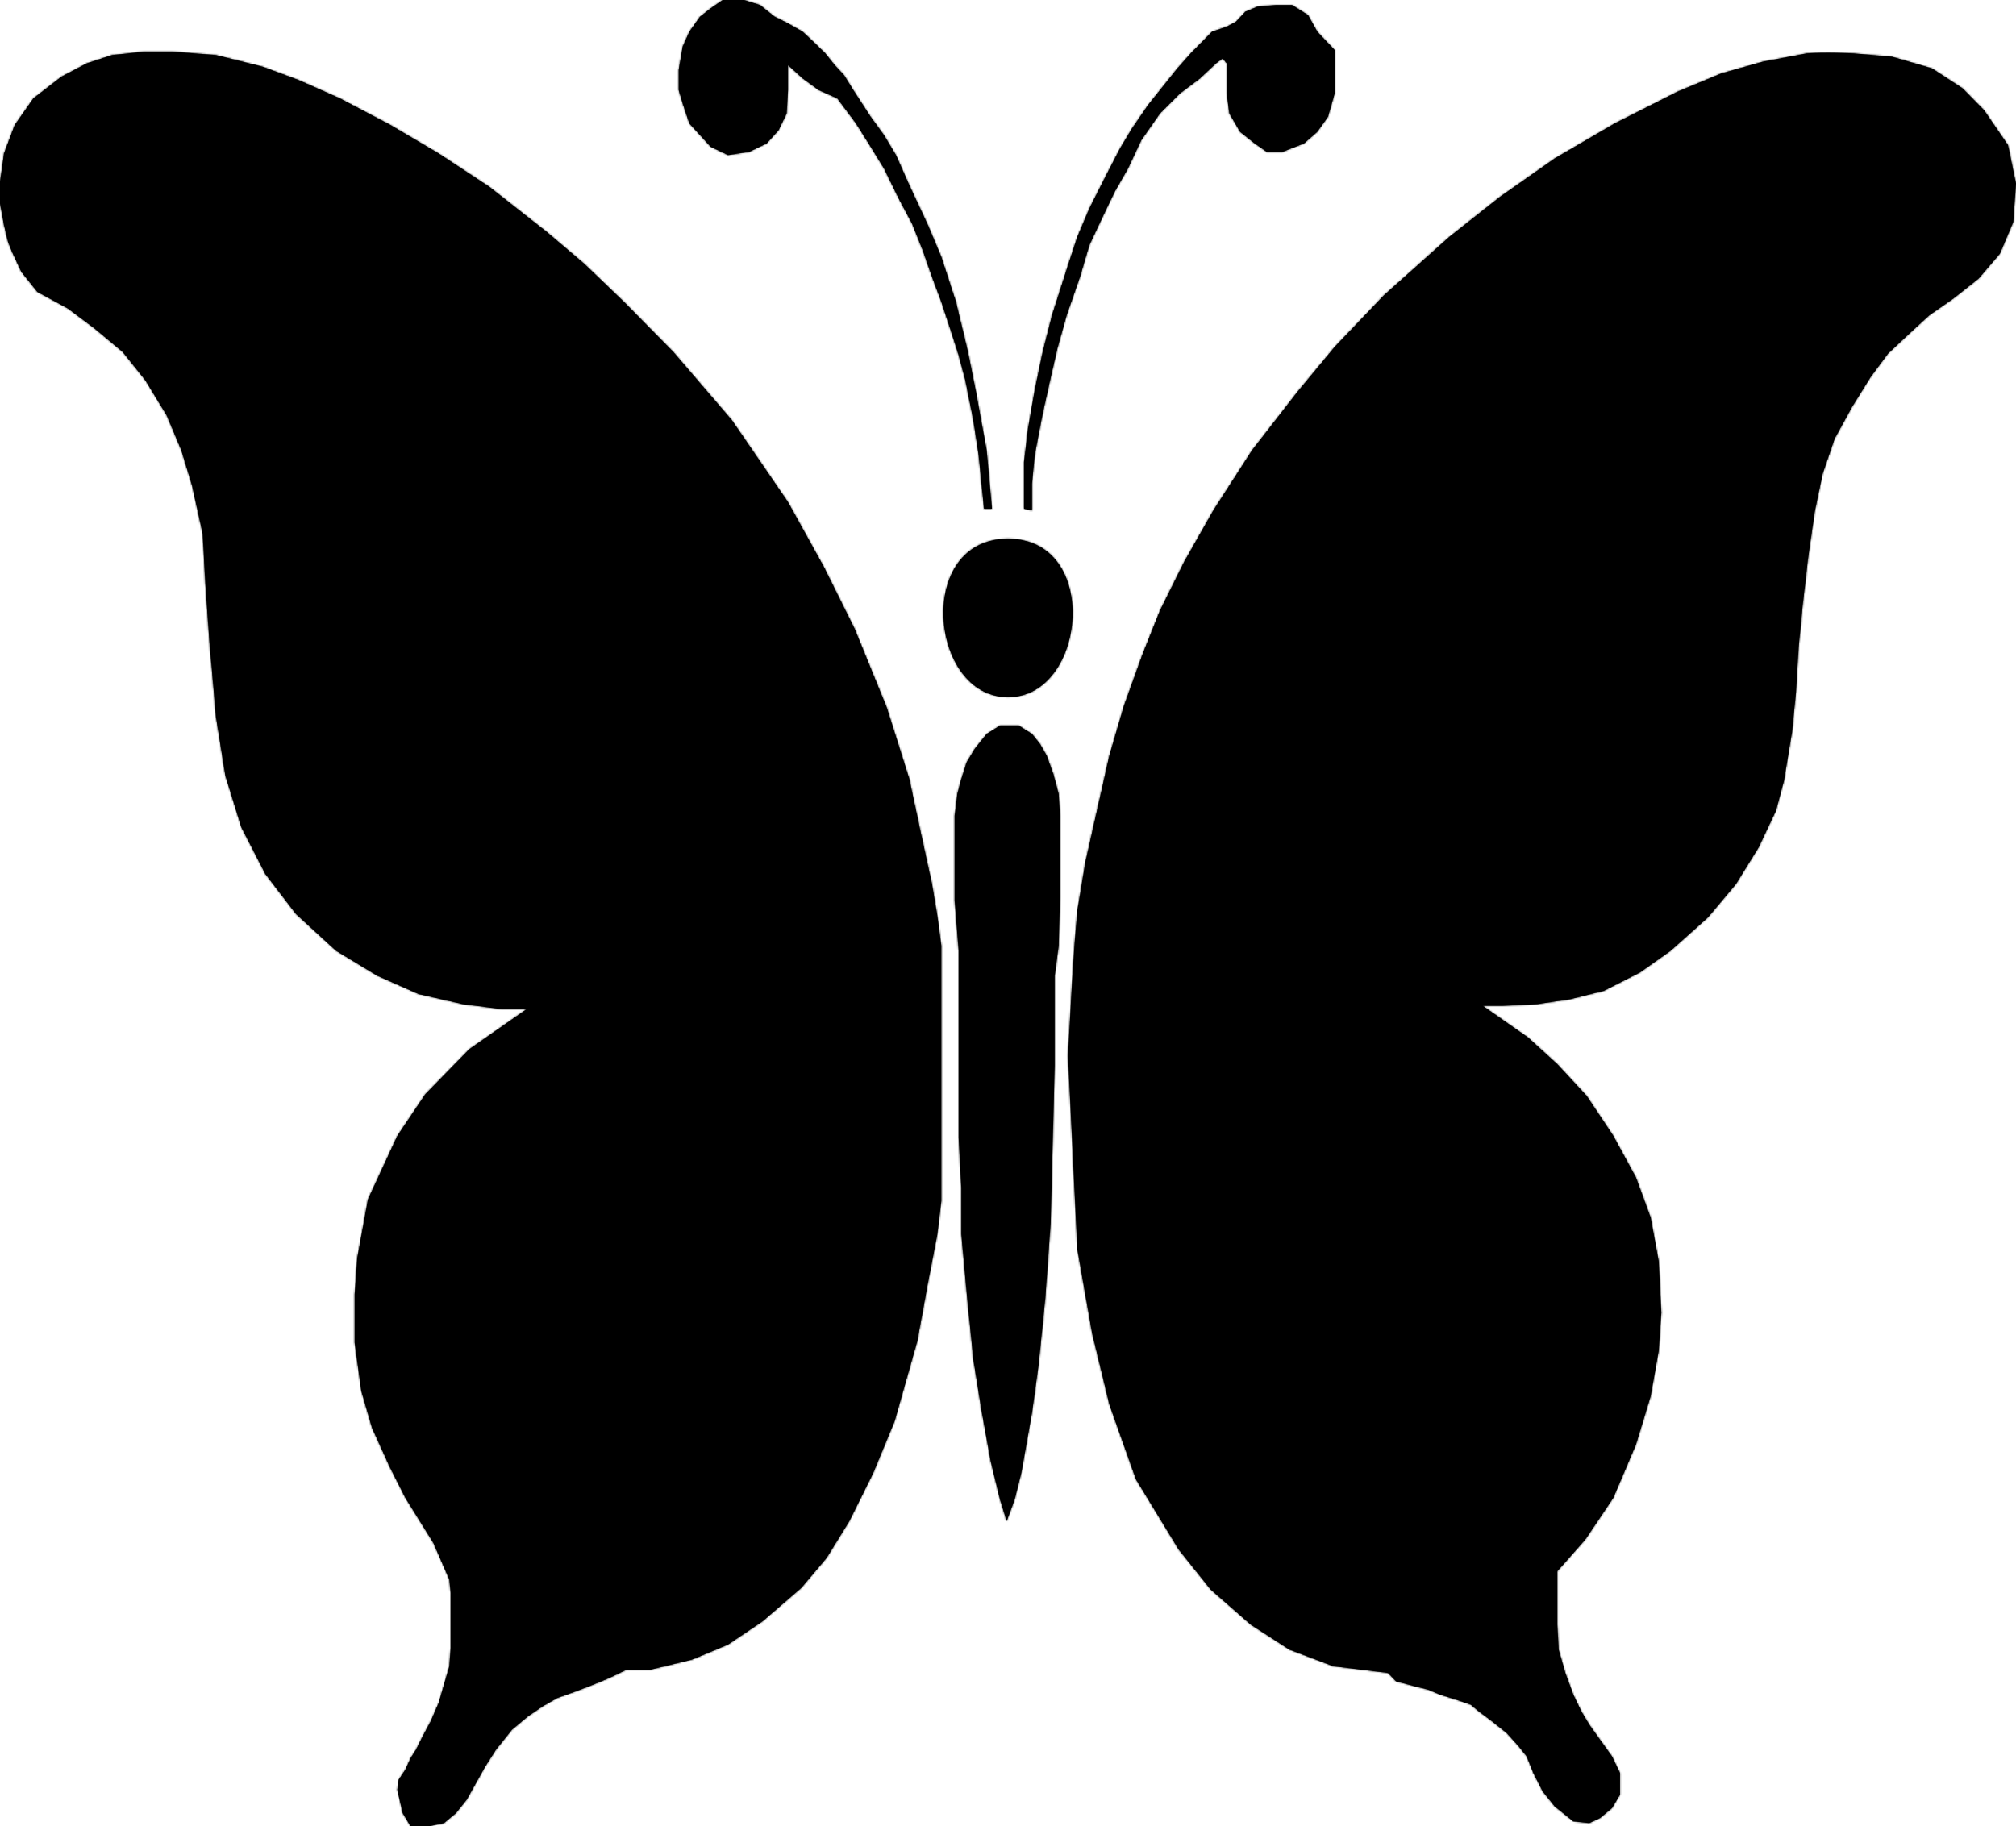 <svg width="1226" height="1111" viewBox="0 0 1226 1111" fill="none" xmlns="http://www.w3.org/2000/svg">
<mask id="path-1-inside-1_16_18" fill="white">
<path d="M12.973 165.382L22.704 177.557L41.353 187.703L57.57 199.879L74.598 214.083L88.382 231.331L101.356 252.638L110.275 273.945L116.762 295.252L123.249 324.676L124.87 355.114L127.303 389.611L131.357 436.283L137.033 471.795L146.763 503.247L161.358 531.657L180.008 556.007L204.333 578.329L229.47 593.548L254.606 604.709L281.364 610.796L304.878 613.84H320.284L285.418 638.191L258.66 665.585L241.632 690.951L223.794 729.506L217.307 765.017L215.685 787.339V816.763L219.739 846.186L226.226 868.508L236.767 891.844L246.497 911.122L255.011 924.819L263.525 938.516L273.255 960.837L274.066 968.954V981.13V991.276V1002.44L273.255 1013.6L270.012 1024.76L266.769 1035.92L261.903 1047.08L257.038 1056.21L252.984 1064.33L249.741 1069.4L246.497 1076.5L242.443 1082.59L241.632 1088.68L244.876 1102.88L249.741 1111H260.282L270.012 1108.97L277.31 1102.88L283.796 1094.77L289.472 1084.62L295.148 1074.47L301.635 1064.33L311.365 1052.15L321.095 1044.04L330.015 1037.95L338.934 1032.87L350.286 1028.82L360.827 1024.76L370.557 1020.7L381.098 1015.63H395.693L420.829 1009.54L442.722 1000.41L463.804 986.203L487.319 965.911L502.725 947.648L516.509 925.326L531.104 895.902L544.078 864.449L557.862 815.748L564.349 780.237L570.025 750.813L572.458 730.521V575.285L570.025 557.022L566.782 537.744L559.484 504.262L552.997 473.824L539.213 430.195L519.753 382.509L501.103 344.968L479.21 305.398L445.155 255.682L409.478 214.083L379.476 183.645L355.151 160.309L332.447 141.031L297.581 113.637L266.769 93.344L237.578 76.096L206.766 59.862L181.63 48.701L159.737 40.584L131.357 33.482L104.599 31.453H87.571L68.111 33.482L52.705 38.555L37.299 46.672L20.271 59.862L8.919 76.096L2.433 93.344L0 110.593V123.783L2.433 136.973L4.865 147.119L7.298 153.206L12.973 165.382Z"/>
<path d="M643.812 482.955L644.623 496.145V524.554V545.861L643.812 575.285L641.38 593.548V648.337L638.947 743.711L635.704 789.368L631.65 829.953L627.595 859.376L621.109 895.902L617.054 912.136L612.189 925.326L608.135 912.136L602.459 888.8L596.783 857.347L591.918 826.909L587.864 786.324L584.62 750.813V722.404L582.999 691.965V640.22V593.548V578.329L580.566 547.89V496.145L582.188 482.955L584.62 473.824L587.864 463.678L592.729 455.561L600.026 446.429L608.135 441.356H619.487L627.595 446.429L632.46 452.517L636.515 459.619L640.569 470.78L643.812 482.955Z"/>
<path d="M613 327.72C556.241 327.72 565.16 424.108 613 424.108C660.84 424.108 669.759 327.72 613 327.72Z"/>
<path d="M479.21 54.789V42.614V39.57L488.13 47.687L497.86 54.789L509.212 59.862L520.564 75.081L529.483 89.286L537.591 102.476L546.511 120.739L554.619 135.958L561.106 152.192L566.782 168.426L572.458 183.645L578.134 200.893L582.999 216.112L587.053 231.331L591.918 255.682L595.161 276.989L598.405 309.457H603.27L600.026 273.945L593.54 238.434L588.675 214.083L581.377 183.645L572.458 156.25L564.349 136.973L552.997 112.622L544.889 94.359L537.591 82.184L529.483 71.023L518.942 54.789L513.266 45.657L507.59 39.57L501.914 32.468L494.616 25.365L488.13 19.278L479.21 14.205L471.102 10.146L462.183 3.044L452.452 0H445.155H439.479L432.181 5.073L425.694 10.146L419.208 19.278L415.153 28.409L412.721 42.614V54.789L415.153 62.906L419.208 75.081L425.694 82.184L432.181 89.286L442.722 94.359L455.696 92.33L466.237 87.257L473.534 79.14L478.4 68.994L479.21 54.789Z"/>
<path d="M745.979 47.687V38.555L743.546 35.511L739.492 38.555L729.762 47.687L717.599 56.818L705.437 68.994L694.085 85.227L685.976 102.476L677.868 116.68L670.57 131.9L662.462 149.148L656.786 168.426L648.677 191.762L643.001 212.054L638.136 233.361L634.082 251.624L629.217 276.989L627.595 294.237V310.471L622.73 309.457V298.296V281.047L625.163 260.755L629.217 237.419L634.082 214.083L639.758 191.762L644.623 176.542L649.488 161.323L655.164 144.075L662.462 126.826L672.192 107.549L681.111 90.3L688.409 78.125L698.139 63.921L706.247 53.774L715.978 41.599L724.086 32.468L737.06 19.278L745.979 16.234L751.655 13.19L757.331 7.102L764.628 4.058L775.98 3.044H785.71L795.44 9.132L801.116 19.278L811.657 30.438V41.599V56.818L807.603 71.023L801.116 80.154L793.008 87.257L780.034 92.33H770.304L763.007 87.257L754.087 80.154L747.601 68.994L745.979 56.818V47.687Z"/>
<path d="M1216.27 154.221L1203.3 169.44L1187.89 181.616L1173.3 191.762L1161.13 202.922L1148.16 215.098L1137.62 229.302L1126.27 247.565L1115.72 266.843L1108.43 288.15L1103.56 311.486L1099.51 339.895L1096.26 368.304L1093.83 393.669L1092.21 421.064L1089.78 445.415L1084.91 474.838L1080.05 493.101L1069.51 515.423L1055.72 537.744L1038.69 558.037L1015.99 578.329L997.341 591.519L975.448 602.68L955.177 607.753L934.906 610.796L913.824 611.811H901.661L929.23 631.089L947.069 647.322L964.907 666.6L981.124 690.951L994.909 716.316L1003.83 740.667L1008.69 767.047L1010.31 798.5L1008.69 821.836L1003.83 849.23L994.909 878.654L981.124 911.122L964.097 936.487L947.069 955.764V961.852V971.998V988.232L947.88 1003.45L951.934 1017.66L956.799 1030.85L961.664 1040.99L966.529 1049.11L973.016 1058.24L980.314 1068.39L985.179 1078.53V1091.72L980.314 1099.84L973.016 1105.93L966.529 1108.97L956.799 1107.96L945.447 1098.82L938.15 1089.69L932.474 1078.53L928.419 1068.39L923.554 1062.3L916.257 1054.18L907.337 1047.08L899.229 1040.99L894.364 1036.93L885.445 1033.89L875.714 1030.85L868.417 1027.8L860.308 1025.77L848.956 1022.73L844.091 1017.66L810.847 1013.6L784.089 1003.45L760.574 988.232L736.249 966.925L716.788 942.574L690.841 899.961L674.624 854.303L664.083 810.675L655.164 759.944L649.488 642.249L651.921 597.606L653.542 573.256L655.164 553.978L660.029 524.554L667.327 492.087L674.624 459.619L683.544 429.181L694.896 397.728L705.437 371.348L720.032 341.924L737.87 310.471L761.385 273.945L788.954 238.434L811.657 211.039L841.659 179.586L881.39 144.075L912.202 119.724L945.447 96.388L981.935 75.081L1020.04 55.804L1046.8 44.643L1071.94 37.541L1098.7 32.468C1109.78 31.675 1127.08 32.468 1127.08 32.468L1150.59 34.497L1174.92 41.599L1193.57 53.774L1206.54 66.964L1221.14 88.271L1226 111.607L1224.38 134.943L1216.27 154.221Z"/>
</mask>
<path d="M12.973 165.382L22.704 177.557L41.353 187.703L57.57 199.879L74.598 214.083L88.382 231.331L101.356 252.638L110.275 273.945L116.762 295.252L123.249 324.676L124.87 355.114L127.303 389.611L131.357 436.283L137.033 471.795L146.763 503.247L161.358 531.657L180.008 556.007L204.333 578.329L229.47 593.548L254.606 604.709L281.364 610.796L304.878 613.84H320.284L285.418 638.191L258.66 665.585L241.632 690.951L223.794 729.506L217.307 765.017L215.685 787.339V816.763L219.739 846.186L226.226 868.508L236.767 891.844L246.497 911.122L255.011 924.819L263.525 938.516L273.255 960.837L274.066 968.954V981.13V991.276V1002.44L273.255 1013.6L270.012 1024.76L266.769 1035.92L261.903 1047.08L257.038 1056.21L252.984 1064.33L249.741 1069.4L246.497 1076.5L242.443 1082.59L241.632 1088.68L244.876 1102.88L249.741 1111H260.282L270.012 1108.97L277.31 1102.88L283.796 1094.77L289.472 1084.62L295.148 1074.47L301.635 1064.33L311.365 1052.15L321.095 1044.04L330.015 1037.95L338.934 1032.87L350.286 1028.82L360.827 1024.76L370.557 1020.7L381.098 1015.63H395.693L420.829 1009.54L442.722 1000.41L463.804 986.203L487.319 965.911L502.725 947.648L516.509 925.326L531.104 895.902L544.078 864.449L557.862 815.748L564.349 780.237L570.025 750.813L572.458 730.521V575.285L570.025 557.022L566.782 537.744L559.484 504.262L552.997 473.824L539.213 430.195L519.753 382.509L501.103 344.968L479.21 305.398L445.155 255.682L409.478 214.083L379.476 183.645L355.151 160.309L332.447 141.031L297.581 113.637L266.769 93.344L237.578 76.096L206.766 59.862L181.63 48.701L159.737 40.584L131.357 33.482L104.599 31.453H87.571L68.111 33.482L52.705 38.555L37.299 46.672L20.271 59.862L8.919 76.096L2.433 93.344L0 110.593V123.783L2.433 136.973L4.865 147.119L7.298 153.206L12.973 165.382Z" fill="black"/>
<path d="M643.812 482.955L644.623 496.145V524.554V545.861L643.812 575.285L641.38 593.548V648.337L638.947 743.711L635.704 789.368L631.65 829.953L627.595 859.376L621.109 895.902L617.054 912.136L612.189 925.326L608.135 912.136L602.459 888.8L596.783 857.347L591.918 826.909L587.864 786.324L584.62 750.813V722.404L582.999 691.965V640.22V593.548V578.329L580.566 547.89V496.145L582.188 482.955L584.62 473.824L587.864 463.678L592.729 455.561L600.026 446.429L608.135 441.356H619.487L627.595 446.429L632.46 452.517L636.515 459.619L640.569 470.78L643.812 482.955Z" fill="black"/>
<path d="M613 327.72C556.241 327.72 565.16 424.108 613 424.108C660.84 424.108 669.759 327.72 613 327.72Z" fill="black"/>
<path d="M479.21 54.789V42.614V39.57L488.13 47.687L497.86 54.789L509.212 59.862L520.564 75.081L529.483 89.286L537.591 102.476L546.511 120.739L554.619 135.958L561.106 152.192L566.782 168.426L572.458 183.645L578.134 200.893L582.999 216.112L587.053 231.331L591.918 255.682L595.161 276.989L598.405 309.457H603.27L600.026 273.945L593.54 238.434L588.675 214.083L581.377 183.645L572.458 156.25L564.349 136.973L552.997 112.622L544.889 94.359L537.591 82.184L529.483 71.023L518.942 54.789L513.266 45.657L507.59 39.57L501.914 32.468L494.616 25.365L488.13 19.278L479.21 14.205L471.102 10.146L462.183 3.044L452.452 0H445.155H439.479L432.181 5.073L425.694 10.146L419.208 19.278L415.153 28.409L412.721 42.614V54.789L415.153 62.906L419.208 75.081L425.694 82.184L432.181 89.286L442.722 94.359L455.696 92.33L466.237 87.257L473.534 79.14L478.4 68.994L479.21 54.789Z" fill="black"/>
<path d="M745.979 47.687V38.555L743.546 35.511L739.492 38.555L729.762 47.687L717.599 56.818L705.437 68.994L694.085 85.227L685.976 102.476L677.868 116.68L670.57 131.9L662.462 149.148L656.786 168.426L648.677 191.762L643.001 212.054L638.136 233.361L634.082 251.624L629.217 276.989L627.595 294.237V310.471L622.73 309.457V298.296V281.047L625.163 260.755L629.217 237.419L634.082 214.083L639.758 191.762L644.623 176.542L649.488 161.323L655.164 144.075L662.462 126.826L672.192 107.549L681.111 90.3L688.409 78.125L698.139 63.921L706.247 53.774L715.978 41.599L724.086 32.468L737.06 19.278L745.979 16.234L751.655 13.19L757.331 7.102L764.628 4.058L775.98 3.044H785.71L795.44 9.132L801.116 19.278L811.657 30.438V41.599V56.818L807.603 71.023L801.116 80.154L793.008 87.257L780.034 92.33H770.304L763.007 87.257L754.087 80.154L747.601 68.994L745.979 56.818V47.687Z" fill="black"/>
<path d="M1216.27 154.221L1203.3 169.44L1187.89 181.616L1173.3 191.762L1161.13 202.922L1148.16 215.098L1137.62 229.302L1126.27 247.565L1115.72 266.843L1108.43 288.15L1103.56 311.486L1099.51 339.895L1096.26 368.304L1093.83 393.669L1092.21 421.064L1089.78 445.415L1084.91 474.838L1080.05 493.101L1069.51 515.423L1055.72 537.744L1038.69 558.037L1015.99 578.329L997.341 591.519L975.448 602.68L955.177 607.753L934.906 610.796L913.824 611.811H901.661L929.23 631.089L947.069 647.322L964.907 666.6L981.124 690.951L994.909 716.316L1003.83 740.667L1008.69 767.047L1010.31 798.5L1008.69 821.836L1003.83 849.23L994.909 878.654L981.124 911.122L964.097 936.487L947.069 955.764V961.852V971.998V988.232L947.88 1003.45L951.934 1017.66L956.799 1030.85L961.664 1040.99L966.529 1049.11L973.016 1058.24L980.314 1068.39L985.179 1078.53V1091.72L980.314 1099.84L973.016 1105.93L966.529 1108.97L956.799 1107.96L945.447 1098.82L938.15 1089.69L932.474 1078.53L928.419 1068.39L923.554 1062.3L916.257 1054.18L907.337 1047.08L899.229 1040.99L894.364 1036.93L885.445 1033.89L875.714 1030.85L868.417 1027.8L860.308 1025.77L848.956 1022.73L844.091 1017.66L810.847 1013.6L784.089 1003.45L760.574 988.232L736.249 966.925L716.788 942.574L690.841 899.961L674.624 854.303L664.083 810.675L655.164 759.944L649.488 642.249L651.921 597.606L653.542 573.256L655.164 553.978L660.029 524.554L667.327 492.087L674.624 459.619L683.544 429.181L694.896 397.728L705.437 371.348L720.032 341.924L737.87 310.471L761.385 273.945L788.954 238.434L811.657 211.039L841.659 179.586L881.39 144.075L912.202 119.724L945.447 96.388L981.935 75.081L1020.04 55.804L1046.8 44.643L1071.94 37.541L1098.7 32.468C1109.78 31.675 1127.08 32.468 1127.08 32.468L1150.59 34.497L1174.92 41.599L1193.57 53.774L1206.54 66.964L1221.14 88.271L1226 111.607L1224.38 134.943L1216.27 154.221Z" fill="black"/>
<path d="M12.973 165.382L22.704 177.557L41.353 187.703L57.57 199.879L74.598 214.083L88.382 231.331L101.356 252.638L110.275 273.945L116.762 295.252L123.249 324.676L124.87 355.114L127.303 389.611L131.357 436.283L137.033 471.795L146.763 503.247L161.358 531.657L180.008 556.007L204.333 578.329L229.47 593.548L254.606 604.709L281.364 610.796L304.878 613.84H320.284L285.418 638.191L258.66 665.585L241.632 690.951L223.794 729.506L217.307 765.017L215.685 787.339V816.763L219.739 846.186L226.226 868.508L236.767 891.844L246.497 911.122L255.011 924.819L263.525 938.516L273.255 960.837L274.066 968.954V981.13V991.276V1002.44L273.255 1013.6L270.012 1024.76L266.769 1035.92L261.903 1047.08L257.038 1056.21L252.984 1064.33L249.741 1069.4L246.497 1076.5L242.443 1082.59L241.632 1088.68L244.876 1102.88L249.741 1111H260.282L270.012 1108.97L277.31 1102.88L283.796 1094.77L289.472 1084.62L295.148 1074.47L301.635 1064.33L311.365 1052.15L321.095 1044.04L330.015 1037.95L338.934 1032.87L350.286 1028.82L360.827 1024.76L370.557 1020.7L381.098 1015.63H395.693L420.829 1009.54L442.722 1000.41L463.804 986.203L487.319 965.911L502.725 947.648L516.509 925.326L531.104 895.902L544.078 864.449L557.862 815.748L564.349 780.237L570.025 750.813L572.458 730.521V575.285L570.025 557.022L566.782 537.744L559.484 504.262L552.997 473.824L539.213 430.195L519.753 382.509L501.103 344.968L479.21 305.398L445.155 255.682L409.478 214.083L379.476 183.645L355.151 160.309L332.447 141.031L297.581 113.637L266.769 93.344L237.578 76.096L206.766 59.862L181.63 48.701L159.737 40.584L131.357 33.482L104.599 31.453H87.571L68.111 33.482L52.705 38.555L37.299 46.672L20.271 59.862L8.919 76.096L2.433 93.344L0 110.593V123.783L2.433 136.973L4.865 147.119L7.298 153.206L12.973 165.382Z" stroke="black" stroke-width="12" mask="url(#path-1-inside-1_16_18)"/>
<path d="M643.812 482.955L644.623 496.145V524.554V545.861L643.812 575.285L641.38 593.548V648.337L638.947 743.711L635.704 789.368L631.65 829.953L627.595 859.376L621.109 895.902L617.054 912.136L612.189 925.326L608.135 912.136L602.459 888.8L596.783 857.347L591.918 826.909L587.864 786.324L584.62 750.813V722.404L582.999 691.965V640.22V593.548V578.329L580.566 547.89V496.145L582.188 482.955L584.62 473.824L587.864 463.678L592.729 455.561L600.026 446.429L608.135 441.356H619.487L627.595 446.429L632.46 452.517L636.515 459.619L640.569 470.78L643.812 482.955Z" stroke="black" stroke-width="12" mask="url(#path-1-inside-1_16_18)"/>
<path d="M613 327.72C556.241 327.72 565.16 424.108 613 424.108C660.84 424.108 669.759 327.72 613 327.72Z" stroke="black" stroke-width="12" mask="url(#path-1-inside-1_16_18)"/>
<path d="M479.21 54.789V42.614V39.57L488.13 47.687L497.86 54.789L509.212 59.862L520.564 75.081L529.483 89.286L537.591 102.476L546.511 120.739L554.619 135.958L561.106 152.192L566.782 168.426L572.458 183.645L578.134 200.893L582.999 216.112L587.053 231.331L591.918 255.682L595.161 276.989L598.405 309.457H603.27L600.026 273.945L593.54 238.434L588.675 214.083L581.377 183.645L572.458 156.25L564.349 136.973L552.997 112.622L544.889 94.359L537.591 82.184L529.483 71.023L518.942 54.789L513.266 45.657L507.59 39.57L501.914 32.468L494.616 25.365L488.13 19.278L479.21 14.205L471.102 10.146L462.183 3.044L452.452 0H445.155H439.479L432.181 5.073L425.694 10.146L419.208 19.278L415.153 28.409L412.721 42.614V54.789L415.153 62.906L419.208 75.081L425.694 82.184L432.181 89.286L442.722 94.359L455.696 92.33L466.237 87.257L473.534 79.14L478.4 68.994L479.21 54.789Z" stroke="black" stroke-width="12" mask="url(#path-1-inside-1_16_18)"/>
<path d="M745.979 47.687V38.555L743.546 35.511L739.492 38.555L729.762 47.687L717.599 56.818L705.437 68.994L694.085 85.227L685.976 102.476L677.868 116.68L670.57 131.9L662.462 149.148L656.786 168.426L648.677 191.762L643.001 212.054L638.136 233.361L634.082 251.624L629.217 276.989L627.595 294.237V310.471L622.73 309.457V298.296V281.047L625.163 260.755L629.217 237.419L634.082 214.083L639.758 191.762L644.623 176.542L649.488 161.323L655.164 144.075L662.462 126.826L672.192 107.549L681.111 90.3L688.409 78.125L698.139 63.921L706.247 53.774L715.978 41.599L724.086 32.468L737.06 19.278L745.979 16.234L751.655 13.19L757.331 7.102L764.628 4.058L775.98 3.044H785.71L795.44 9.132L801.116 19.278L811.657 30.438V41.599V56.818L807.603 71.023L801.116 80.154L793.008 87.257L780.034 92.33H770.304L763.007 87.257L754.087 80.154L747.601 68.994L745.979 56.818V47.687Z" stroke="black" stroke-width="12" mask="url(#path-1-inside-1_16_18)"/>
<path d="M1216.27 154.221L1203.3 169.44L1187.89 181.616L1173.3 191.762L1161.13 202.922L1148.16 215.098L1137.62 229.302L1126.27 247.565L1115.72 266.843L1108.43 288.15L1103.56 311.486L1099.51 339.895L1096.26 368.304L1093.83 393.669L1092.21 421.064L1089.78 445.415L1084.91 474.838L1080.05 493.101L1069.51 515.423L1055.72 537.744L1038.69 558.037L1015.99 578.329L997.341 591.519L975.448 602.68L955.177 607.753L934.906 610.796L913.824 611.811H901.661L929.23 631.089L947.069 647.322L964.907 666.6L981.124 690.951L994.909 716.316L1003.83 740.667L1008.69 767.047L1010.31 798.5L1008.69 821.836L1003.83 849.23L994.909 878.654L981.124 911.122L964.097 936.487L947.069 955.764V961.852V971.998V988.232L947.88 1003.45L951.934 1017.66L956.799 1030.85L961.664 1040.99L966.529 1049.11L973.016 1058.24L980.314 1068.39L985.179 1078.53V1091.72L980.314 1099.84L973.016 1105.93L966.529 1108.97L956.799 1107.96L945.447 1098.82L938.15 1089.69L932.474 1078.53L928.419 1068.39L923.554 1062.3L916.257 1054.18L907.337 1047.08L899.229 1040.99L894.364 1036.93L885.445 1033.89L875.714 1030.85L868.417 1027.8L860.308 1025.77L848.956 1022.73L844.091 1017.66L810.847 1013.6L784.089 1003.45L760.574 988.232L736.249 966.925L716.788 942.574L690.841 899.961L674.624 854.303L664.083 810.675L655.164 759.944L649.488 642.249L651.921 597.606L653.542 573.256L655.164 553.978L660.029 524.554L667.327 492.087L674.624 459.619L683.544 429.181L694.896 397.728L705.437 371.348L720.032 341.924L737.87 310.471L761.385 273.945L788.954 238.434L811.657 211.039L841.659 179.586L881.39 144.075L912.202 119.724L945.447 96.388L981.935 75.081L1020.04 55.804L1046.8 44.643L1071.94 37.541L1098.7 32.468C1109.78 31.675 1127.08 32.468 1127.08 32.468L1150.59 34.497L1174.92 41.599L1193.57 53.774L1206.54 66.964L1221.14 88.271L1226 111.607L1224.38 134.943L1216.27 154.221Z" stroke="black" stroke-width="12" mask="url(#path-1-inside-1_16_18)"/>
</svg>

